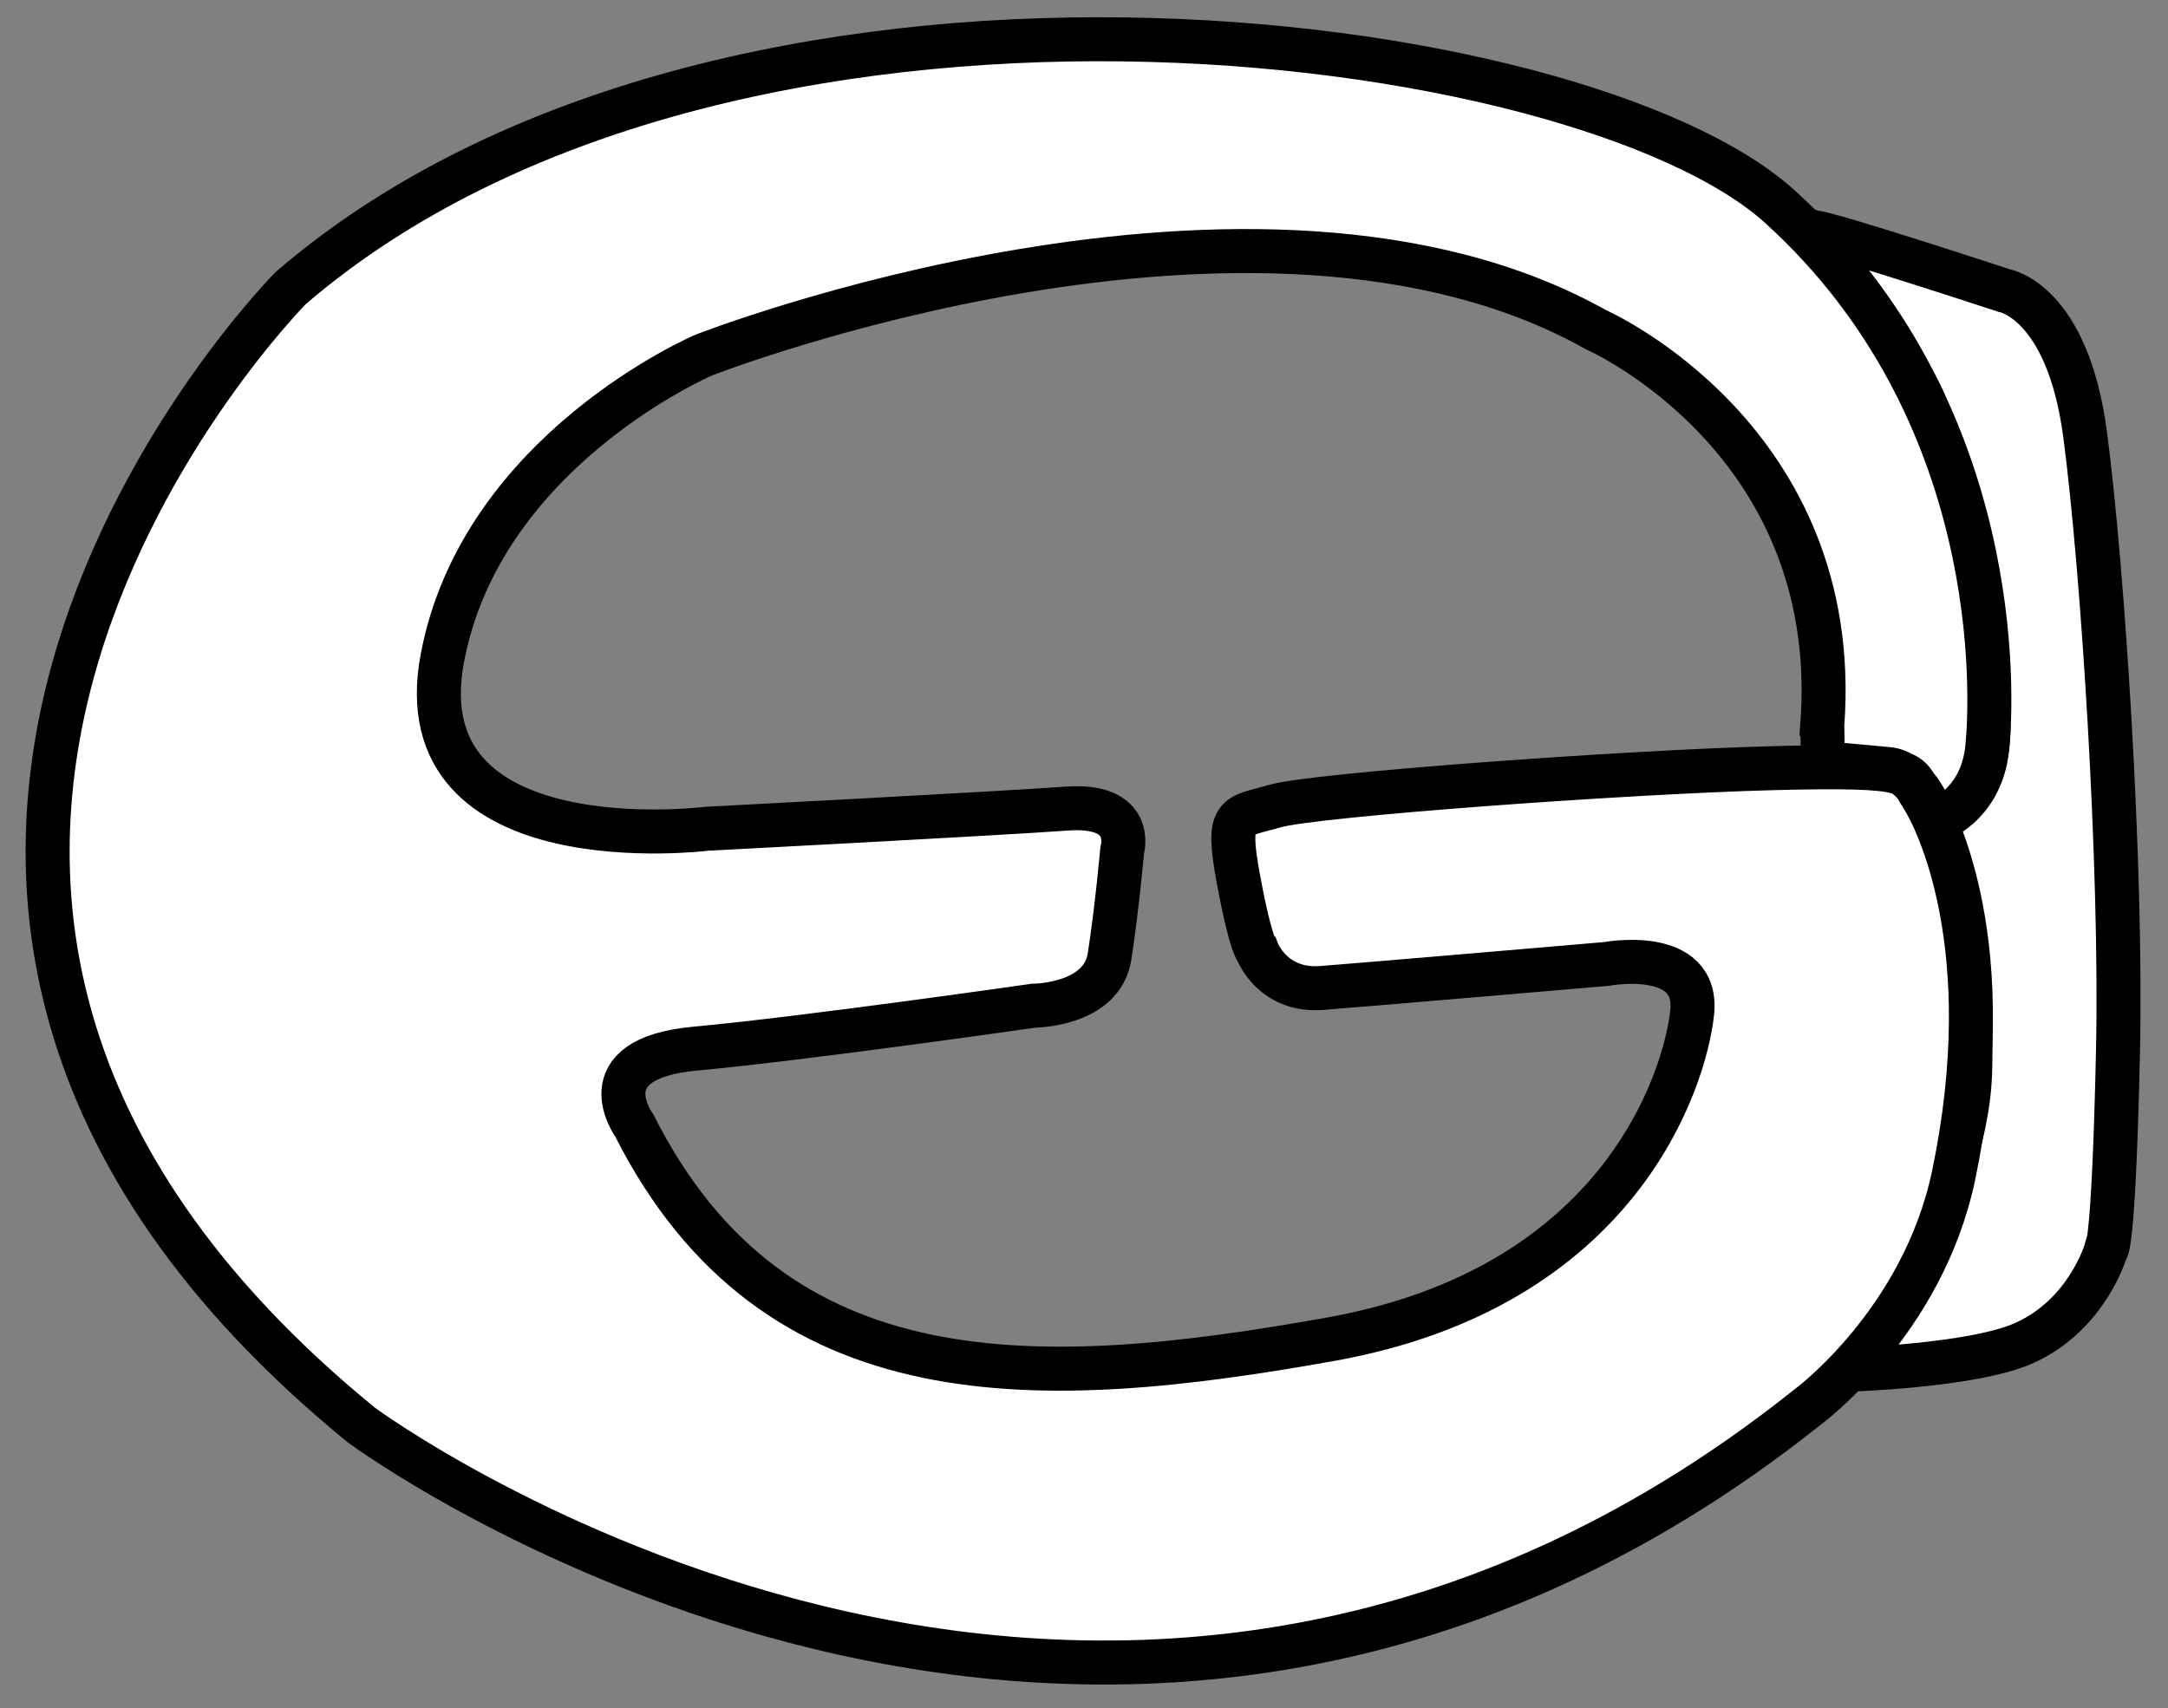 <?xml version="1.0" encoding="UTF-8" standalone="no"?>
<svg
   xmlns:osb="http://www.openswatchbook.org/uri/2009/osb"
   xmlns:dc="http://purl.org/dc/elements/1.1/"
   xmlns:cc="http://creativecommons.org/ns#"
   xmlns:rdf="http://www.w3.org/1999/02/22-rdf-syntax-ns#"
   xmlns:svg="http://www.w3.org/2000/svg"
   xmlns="http://www.w3.org/2000/svg"
   xmlns:sodipodi="http://sodipodi.sourceforge.net/DTD/sodipodi-0.dtd"
   xmlns:inkscape="http://www.inkscape.org/namespaces/inkscape"
   width="151mm"
   height="119mm"
   viewBox="0 0 151 119"
   version="1.1"
   id="svg8"
   inkscape:version="1.0.2 (e86c8708, 2021-01-15)"
   sodipodi:docname="edfabsLogoWhite.svg">
  <rect x="0" y="0" width="151" height="119" fill="#808080" stroke="none"/>
  <defs
     id="defs2">
    <linearGradient
       id="linearGradient3404"
       osb:paint="solid">
      <stop
         style="stop-color:#000000;stop-opacity:1;"
         offset="0"
         id="stop3402" />
    </linearGradient>
    <linearGradient
       id="linearGradient3398"
       osb:paint="solid">
      <stop
         style="stop-color:#ffffff;stop-opacity:1;"
         offset="0"
         id="stop3396" />
    </linearGradient>
    <linearGradient
       id="linearGradient949"
       osb:paint="solid">
      <stop
         style="stop-color:#000000;stop-opacity:1;"
         offset="0"
         id="stop947" />
    </linearGradient>
    <linearGradient
       id="linearGradient943"
       osb:paint="solid">
      <stop
         style="stop-color:#ff0000;stop-opacity:1;"
         offset="0"
         id="stop941" />
    </linearGradient>
  </defs>
  <sodipodi:namedview
     id="base"
     pagecolor="#ffffff"
     bordercolor="#666666"
     borderopacity="1.0"
     inkscape:pageopacity="0.0"
     inkscape:pageshadow="2"
     inkscape:zoom="0.91563973"
     inkscape:cx="256.95955"
     inkscape:cy="224.20941"
     inkscape:document-units="mm"
     inkscape:current-layer="layer3"
     inkscape:document-rotation="0"
     showgrid="false"
     inkscape:snap-global="false"
     inkscape:window-width="1280"
     inkscape:window-height="683"
     inkscape:window-x="0"
     inkscape:window-y="305"
     inkscape:window-maximized="1" />
  <g
     inkscape:groupmode="layer"
     id="layer3"
     inkscape:label="Layer 3"
     style="display:inline">
    <path
       style="display:inline;opacity:1;fill:#ffffff;fill-opacity:1;stroke:#000000;stroke-width:3.065;stroke-linecap:butt;stroke-linejoin:miter;stroke-miterlimit:4;stroke-dasharray:none;stroke-opacity:1"
       d="m 126.394,16.196 c 0.88,0 13.202,4.049 13.202,4.049 0,0 4.401,0.704 5.633,10.034 1.232,9.33 2.57,30.061 2.288,42.951 -0.313,14.344 -0.837,13.86 -0.837,13.86 0,0 -1.284,4.508 -5.727,6.487 -3.56,1.585 -12.275,1.846 -12.275,1.846 0,0 8.278,-11.278 8.542,-20.784 0.264,-9.506 -1.892,-16.177 -2.39,-17.172 l -0.101,-0.335 c 0,0 3.612,-1.367 3.758,-6.005 0.186,-5.895 -2.723,-19.893 -4.902,-24 -2.178,-4.108 -7.391,-10.736 -7.92,-11.14 z"
       id="path1433"
       sodipodi:nodetypes="ccsscscsccsscc" />
    <path
       style="fill:#ffffff;fill-opacity:1;fill-rule:nonzero;stroke:#000000;stroke-width:3.065;stroke-linecap:butt;stroke-linejoin:miter;stroke-miterlimit:4;stroke-dasharray:none;stroke-opacity:1"
       d="m 126.922,50.522 0.044,2.64 c 0,0 0.937,0.086 4.531,0.412 2.099,0.19 3.181,3.409 3.301,3.653 0,0 3.182,-1.033 3.608,-5.084 0.386,-3.673 1.21,-23.54 -14.426,-37.737 -13.871,-12.595 -73.456,-20.389 -103.733,5.663 0,0 -41.191,41.543 4.929,79.213 0,0 51.401,38.022 100.689,-1.232 0,0 8.056,-5.882 10.21,-16.195 3.319,-15.889 -1.193,-24.859 -2.25,-26.443 -1.056,-1.584 -0.127,-2.162 -10.337,-1.898 -10.21,0.264 -31.949,1.848 -34.678,2.64 -2.728,0.792 -3.433,0.352 -2.552,5.105 0.88,4.753 1.32,5.017 1.32,5.017 0,0 1.056,2.816 4.489,2.552 3.433,-0.264 19.803,-1.672 19.803,-1.672 0,0 6.513,-1.232 5.985,3.433 -0.528,4.665 -5.017,19.099 -25.172,22.708 -20.155,3.609 -38.727,4.489 -48.496,-14.874 0,0 -3.433,-4.665 4.225,-5.369 7.657,-0.704 23.588,-2.993 23.588,-2.993 0,0 4.753,0 5.281,-3.433 0.528,-3.433 0.88,-7.393 0.88,-7.393 0,0 0.968,-3.257 -3.873,-2.904 -4.841,0.352 -25.084,1.408 -25.084,1.408 0,0 -21.124,2.64 -18.395,-11.882 2.728,-14.522 18.219,-21.124 18.219,-21.124 0,0 38.462,-15.051 62.138,-1.76 0,0 17.251,7.569 15.755,27.549 z"
       id="path1431"
       sodipodi:nodetypes="ccscsscccssssscscsscscscscsccc" />
  </g>
</svg>
